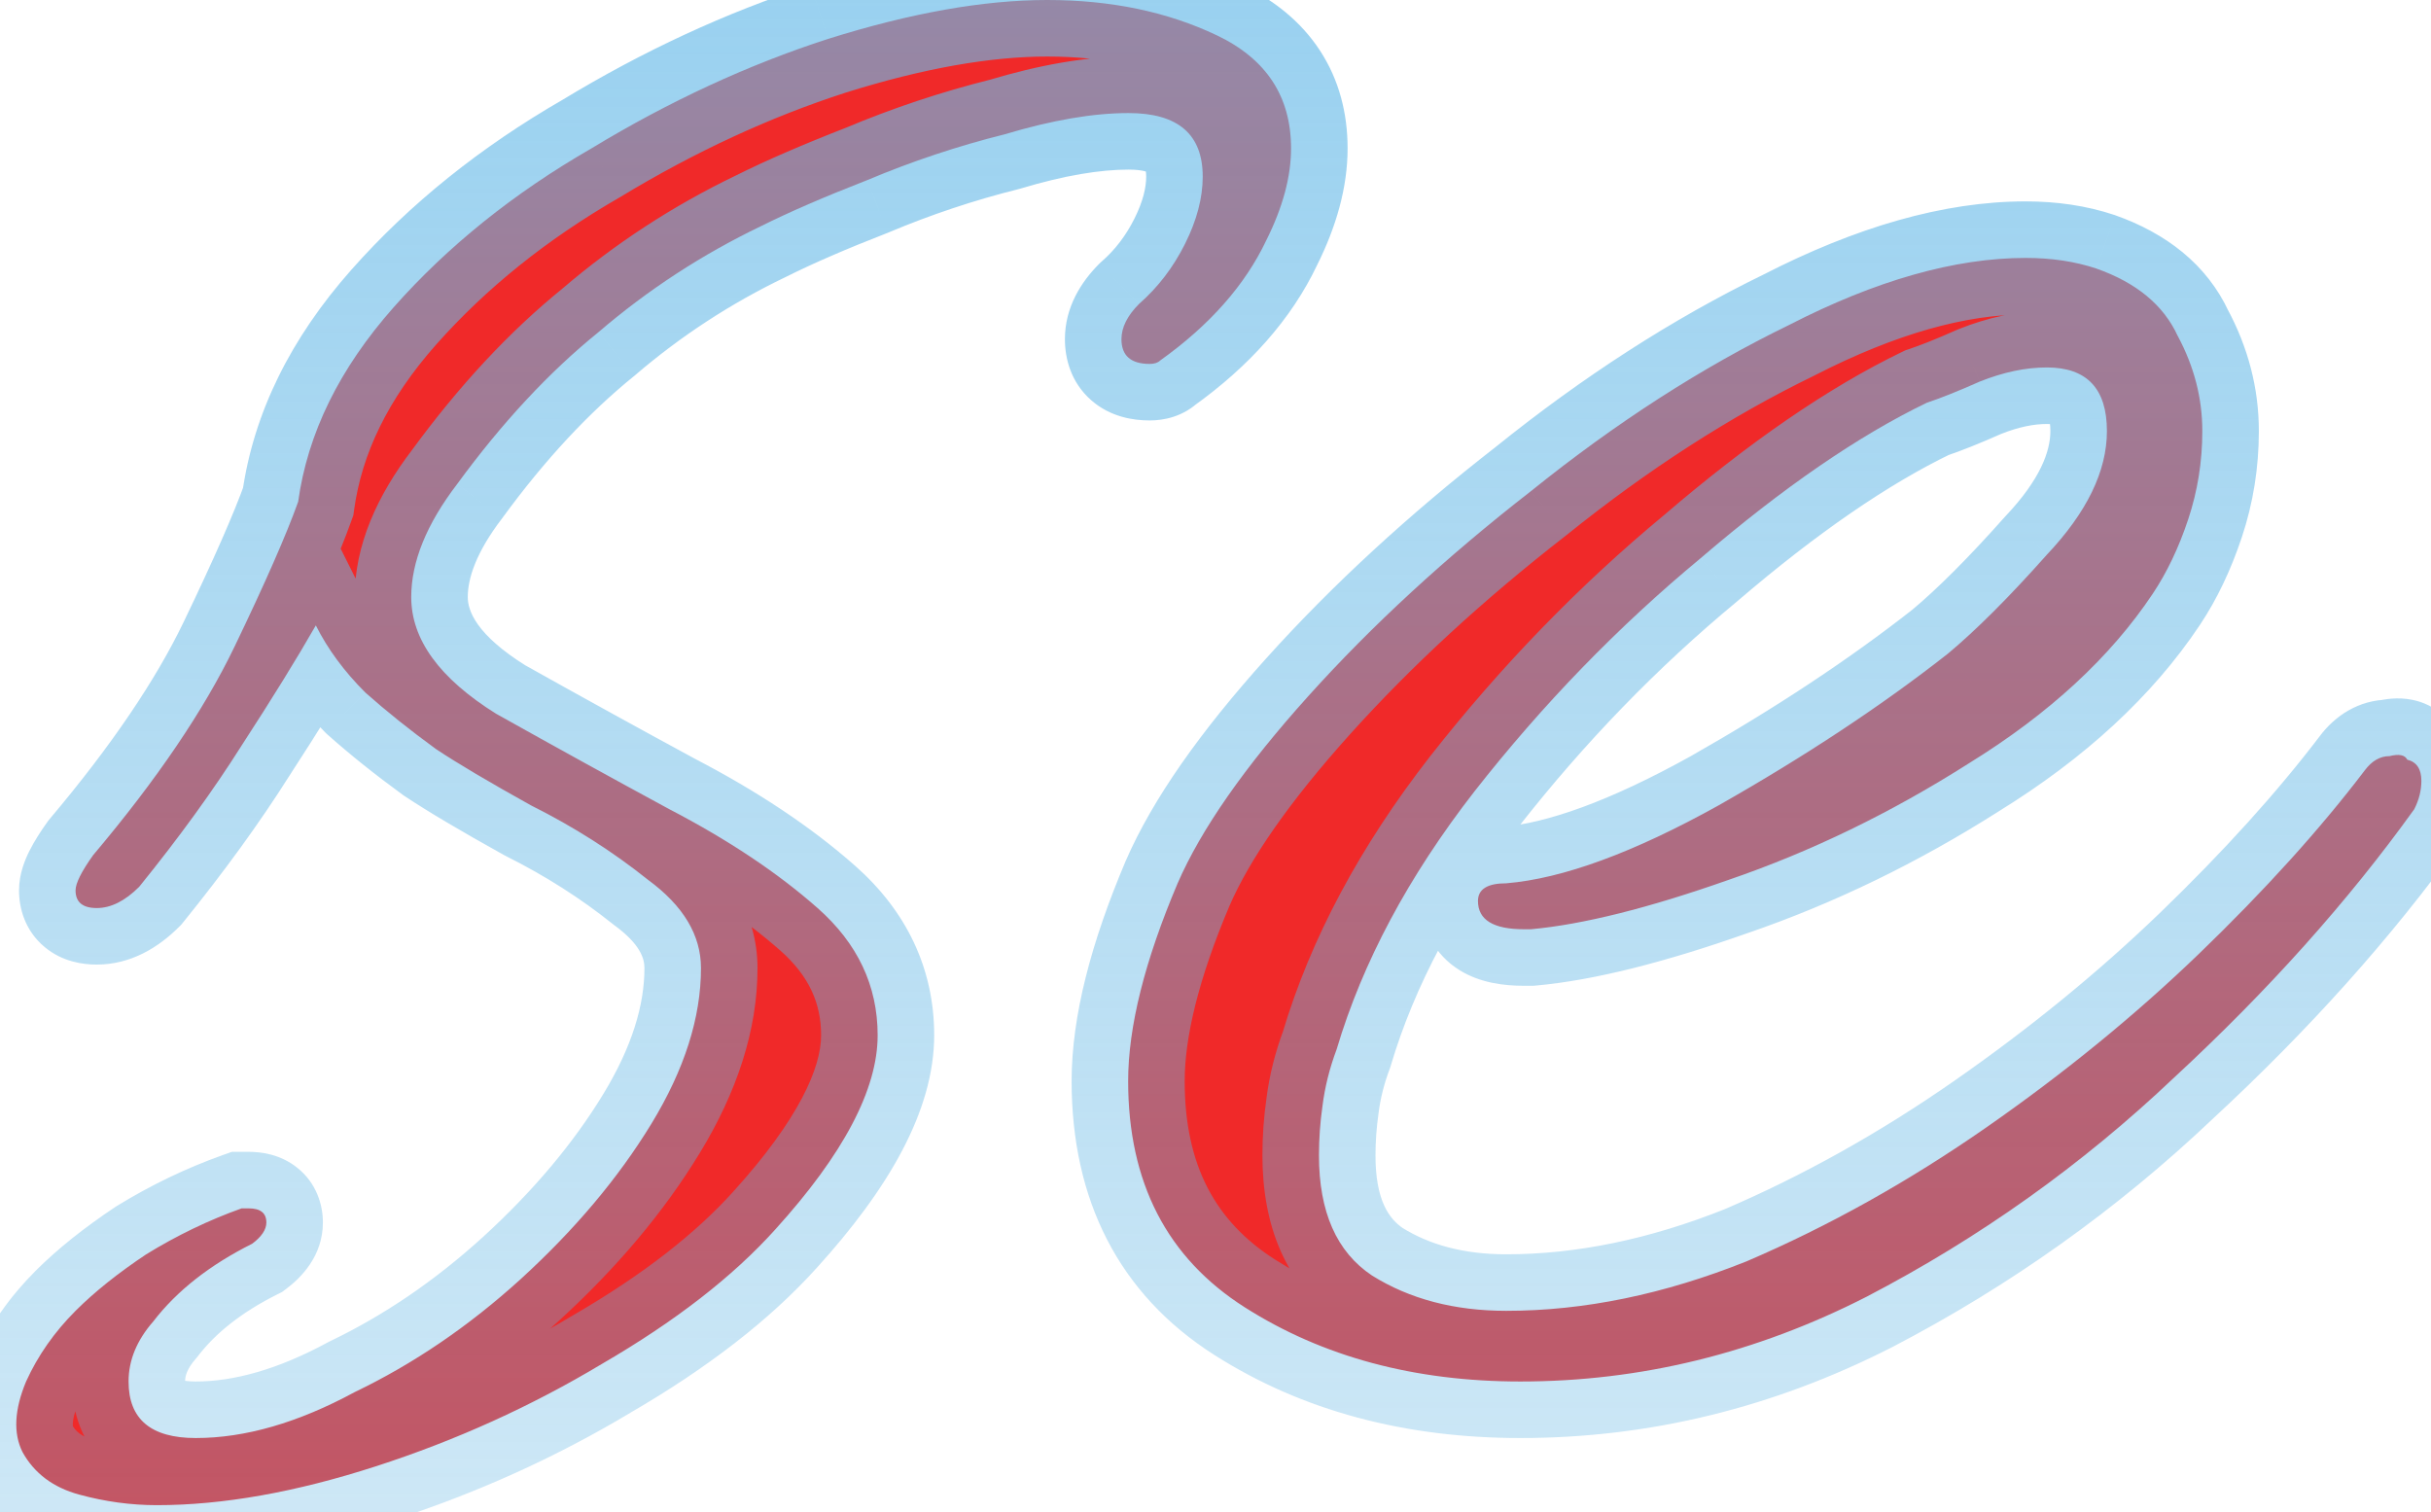 <svg width="172" height="107" viewBox="0 0 172 107" fill="none" xmlns="http://www.w3.org/2000/svg">
<path d="M11.096 106.5C9.262 106.5 7.429 106.25 5.596 105.75C3.762 105.25 2.429 104.25 1.596 102.75C0.929 101.417 1.012 99.75 1.846 97.75C2.679 95.917 3.846 94.25 5.346 92.75C6.679 91.417 8.346 90.083 10.346 88.75C12.512 87.417 14.762 86.333 17.096 85.5H17.596C18.429 85.5 18.846 85.833 18.846 86.5C18.846 87 18.512 87.5 17.846 88C14.846 89.5 12.512 91.333 10.846 93.5C9.679 94.833 9.096 96.25 9.096 97.75C9.096 100.417 10.679 101.75 13.846 101.75C17.346 101.75 21.096 100.667 25.096 98.5C29.262 96.5 33.179 93.833 36.846 90.5C40.679 87 43.762 83.333 46.096 79.5C48.429 75.667 49.596 72 49.596 68.5C49.596 66.167 48.346 64.083 45.846 62.25C43.346 60.25 40.596 58.5 37.596 57C34.596 55.333 32.346 54 30.846 53C29.012 51.667 27.346 50.333 25.846 49C24.346 47.5 23.179 45.917 22.346 44.25C21.012 46.583 19.262 49.417 17.096 52.75C15.096 55.917 12.679 59.25 9.846 62.75C8.846 63.75 7.846 64.25 6.846 64.25C5.846 64.25 5.346 63.833 5.346 63C5.346 62.5 5.762 61.667 6.596 60.5C11.096 55.167 14.429 50.25 16.596 45.75C18.762 41.25 20.262 37.833 21.096 35.5C21.762 30.667 24.012 26.083 27.846 21.75C31.679 17.417 36.346 13.667 41.846 10.5C47.346 7.167 52.929 4.583 58.596 2.75C64.429 0.917 69.596 -4.23193e-06 74.096 -4.23193e-06C78.596 -4.23193e-06 82.596 0.833 86.096 2.5C89.596 4.167 91.346 6.833 91.346 10.5C91.346 12.5 90.762 14.667 89.596 17C88.096 20.167 85.596 23 82.096 25.5C81.929 25.667 81.679 25.75 81.346 25.75C80.012 25.75 79.346 25.167 79.346 24C79.346 23.167 79.762 22.333 80.596 21.5C81.929 20.333 83.012 18.917 83.846 17.25C84.679 15.583 85.096 14 85.096 12.5C85.096 9.5 83.346 8 79.846 8C77.346 8 74.429 8.5 71.096 9.5C67.762 10.333 64.512 11.417 61.346 12.75C58.346 13.917 55.846 15 53.846 16C49.679 18 45.846 20.5 42.346 23.5C38.846 26.333 35.512 29.917 32.346 34.25C30.179 37.083 29.096 39.75 29.096 42.25C29.096 45.25 31.096 48 35.096 50.5C39.262 52.833 43.346 55.083 47.346 57.25C51.512 59.417 55.012 61.75 57.846 64.25C60.679 66.75 62.096 69.75 62.096 73.25C62.096 77.083 59.679 81.667 54.846 87C51.846 90.333 47.762 93.5 42.596 96.5C37.596 99.5 32.262 101.917 26.596 103.75C20.929 105.583 15.762 106.5 11.096 106.5ZM107.57 97.75C100.07 97.75 93.57 96 88.07 92.5C82.57 89 79.82 83.667 79.82 76.5C79.82 72.667 80.987 68 83.32 62.5C84.987 58.667 88.07 54.25 92.57 49.25C97.07 44.25 102.32 39.417 108.32 34.75C114.32 29.917 120.404 26 126.57 23C132.737 19.833 138.32 18.25 143.32 18.25C145.154 18.25 146.82 18.5 148.32 19C151.154 20 153.07 21.583 154.07 23.75C155.237 25.917 155.82 28.167 155.82 30.5C155.82 32.667 155.487 34.75 154.82 36.75C154.154 38.75 153.32 40.5 152.32 42C149.32 46.5 144.987 50.5 139.32 54C133.82 57.5 128.154 60.25 122.32 62.25C116.654 64.25 111.987 65.417 108.32 65.75H107.82C105.654 65.75 104.57 65.083 104.57 63.75C104.57 62.917 105.237 62.5 106.57 62.5C110.57 62.167 115.57 60.333 121.57 57C127.737 53.5 133.154 49.917 137.82 46.25C139.82 44.583 142.154 42.25 144.82 39.25C147.654 36.25 149.07 33.333 149.07 30.5C149.07 27.5 147.654 26 144.82 26C143.32 26 141.737 26.333 140.07 27C138.57 27.667 137.32 28.167 136.32 28.5C131.487 30.833 126.154 34.5 120.32 39.5C114.487 44.333 109.154 49.833 104.32 56C99.654 62 96.404 68.083 94.57 74.25C94.07 75.583 93.737 76.917 93.57 78.25C93.404 79.417 93.32 80.583 93.32 81.75C93.32 85.75 94.57 88.583 97.07 90.25C99.737 91.917 102.904 92.75 106.57 92.75C112.07 92.75 117.737 91.583 123.57 89.25C129.404 86.75 135.07 83.583 140.57 79.75C146.07 75.917 151.07 71.833 155.57 67.5C160.237 63 164.154 58.667 167.32 54.5C167.82 53.833 168.404 53.5 169.07 53.5C169.737 53.333 170.154 53.417 170.32 53.75C170.987 53.917 171.32 54.417 171.32 55.25C171.32 55.917 171.154 56.583 170.82 57.25C166.154 63.75 160.487 70.083 153.82 76.25C147.32 82.417 140.07 87.583 132.07 91.75C124.237 95.75 116.07 97.75 107.57 97.75Z" fill="#F02929"/>
<path d="M5.596 105.75L4.543 109.609L4.543 109.609L5.596 105.75ZM1.596 102.75L-1.982 104.539L-1.943 104.617L-1.901 104.693L1.596 102.75ZM1.846 97.75L-1.796 96.095L-1.822 96.153L-1.847 96.212L1.846 97.75ZM5.346 92.75L2.517 89.922L2.517 89.922L5.346 92.75ZM10.346 88.75L8.249 85.343L8.187 85.382L8.127 85.422L10.346 88.75ZM17.096 85.5V81.5H16.403L15.75 81.733L17.096 85.5ZM17.846 88L19.635 91.578L19.957 91.416L20.246 91.2L17.846 88ZM10.846 93.5L13.856 96.134L13.939 96.039L14.016 95.939L10.846 93.5ZM25.096 98.5L23.365 94.894L23.277 94.936L23.191 94.983L25.096 98.5ZM36.846 90.5L39.536 93.46L39.543 93.454L36.846 90.5ZM46.096 79.5L49.513 81.58L49.513 81.58L46.096 79.5ZM45.846 62.25L43.347 65.374L43.413 65.426L43.48 65.476L45.846 62.25ZM37.596 57L35.653 60.497L35.729 60.539L35.807 60.578L37.596 57ZM30.846 53L28.493 56.235L28.559 56.283L28.627 56.328L30.846 53ZM25.846 49L23.017 51.828L23.1 51.911L23.188 51.99L25.846 49ZM22.346 44.25L25.923 42.461L22.581 35.776L18.873 42.265L22.346 44.25ZM17.096 52.75L13.742 50.57L13.728 50.592L13.714 50.614L17.096 52.75ZM9.846 62.75L12.674 65.578L12.823 65.43L12.955 65.267L9.846 62.75ZM6.596 60.5L3.539 57.92L3.435 58.044L3.341 58.175L6.596 60.5ZM16.596 45.75L20.2 47.485L20.2 47.485L16.596 45.75ZM21.096 35.5L24.863 36.845L25.002 36.456L25.058 36.047L21.096 35.5ZM27.846 21.75L30.842 24.4L30.842 24.4L27.846 21.75ZM41.846 10.5L43.842 13.966L43.88 13.944L43.919 13.921L41.846 10.5ZM58.596 2.75L57.396 -1.066L57.38 -1.061L57.364 -1.056L58.596 2.75ZM86.096 2.5L87.815 -1.111L87.815 -1.111L86.096 2.5ZM89.596 17L86.018 15.211L85.999 15.249L85.981 15.288L89.596 17ZM82.096 25.5L79.771 22.245L79.501 22.438L79.267 22.672L82.096 25.5ZM80.596 21.5L77.962 18.49L77.862 18.577L77.767 18.672L80.596 21.5ZM71.096 9.5L72.066 13.381L72.156 13.358L72.245 13.331L71.096 9.5ZM61.346 12.75L62.795 16.478L62.847 16.458L62.898 16.436L61.346 12.75ZM53.846 16L55.577 19.606L55.606 19.592L55.635 19.578L53.846 16ZM42.346 23.5L44.862 26.609L44.906 26.574L44.949 26.537L42.346 23.5ZM32.346 34.25L35.523 36.68L35.55 36.645L35.575 36.61L32.346 34.25ZM35.096 50.5L32.976 53.892L33.057 53.943L33.141 53.99L35.096 50.5ZM47.346 57.25L45.441 60.767L45.47 60.783L45.5 60.799L47.346 57.25ZM57.846 64.25L55.199 67.249L55.199 67.249L57.846 64.25ZM54.846 87L51.882 84.314L51.873 84.324L54.846 87ZM42.596 96.5L40.587 93.041L40.562 93.055L40.538 93.07L42.596 96.5ZM26.596 103.75L27.827 107.556L27.827 107.556L26.596 103.75ZM11.096 102.5C9.631 102.5 8.151 102.301 6.648 101.891L4.543 109.609C6.707 110.199 8.894 110.5 11.096 110.5V102.5ZM6.648 101.891C5.731 101.641 5.344 101.26 5.092 100.807L-1.901 104.693C-0.485 107.24 1.793 108.859 4.543 109.609L6.648 101.891ZM5.173 100.961C5.173 100.96 5.168 100.952 5.163 100.924C5.157 100.894 5.147 100.823 5.153 100.7C5.166 100.441 5.249 99.983 5.538 99.288L-1.847 96.212C-2.919 98.786 -3.369 101.764 -1.982 104.539L5.173 100.961ZM5.487 99.405C6.112 98.031 6.995 96.758 8.174 95.578L2.517 89.922C0.696 91.742 -0.754 93.802 -1.796 96.095L5.487 99.405ZM8.174 95.578C9.279 94.474 10.727 93.303 12.565 92.078L8.127 85.422C5.964 86.864 4.079 88.359 2.517 89.922L8.174 95.578ZM12.442 92.157C14.378 90.965 16.377 90.004 18.441 89.267L15.75 81.733C13.148 82.662 10.647 83.868 8.249 85.343L12.442 92.157ZM17.096 89.5H17.596V81.5H17.096V89.5ZM17.596 89.5C17.585 89.5 16.837 89.515 16.034 88.874C15.062 88.095 14.846 87.049 14.846 86.5H22.846C22.846 85.284 22.421 83.738 21.032 82.626C19.813 81.651 18.44 81.5 17.596 81.5V89.5ZM14.846 86.5C14.846 85.813 15.086 85.304 15.268 85.031C15.429 84.789 15.546 84.725 15.446 84.8L20.246 91.2C21.254 90.444 22.846 88.906 22.846 86.5H14.846ZM16.057 84.422C12.636 86.132 9.785 88.319 7.675 91.061L14.016 95.939C15.24 94.348 17.055 92.868 19.635 91.578L16.057 84.422ZM7.835 90.866C6.153 92.789 5.096 95.111 5.096 97.75H13.096C13.096 97.389 13.206 96.877 13.856 96.134L7.835 90.866ZM5.096 97.75C5.096 99.897 5.766 102.175 7.707 103.81C9.516 105.333 11.797 105.75 13.846 105.75V97.75C13.322 97.75 13.007 97.693 12.849 97.649C12.7 97.607 12.744 97.593 12.86 97.69C12.916 97.738 12.972 97.798 13.021 97.866C13.07 97.934 13.098 97.993 13.112 98.028C13.138 98.094 13.096 98.029 13.096 97.75H5.096ZM13.846 105.75C18.181 105.75 22.586 104.409 27.001 102.017L23.191 94.983C19.605 96.925 16.511 97.75 13.846 97.75V105.75ZM26.827 102.106C31.367 99.927 35.603 97.035 39.536 93.46L34.155 87.54C30.755 90.632 27.158 93.073 23.365 94.894L26.827 102.106ZM39.543 93.454C43.613 89.737 46.954 85.783 49.513 81.58L42.679 77.42C40.571 80.883 37.745 84.263 34.149 87.546L39.543 93.454ZM49.513 81.58C52.121 77.294 53.596 72.914 53.596 68.5H45.596C45.596 71.086 44.737 74.04 42.679 77.42L49.513 81.58ZM53.596 68.5C53.596 64.496 51.37 61.341 48.211 59.024L43.48 65.476C45.321 66.826 45.596 67.837 45.596 68.5H53.596ZM48.344 59.127C45.614 56.942 42.625 55.042 39.385 53.422L35.807 60.578C38.567 61.958 41.077 63.558 43.347 65.374L48.344 59.127ZM39.538 53.503C36.565 51.851 34.428 50.581 33.065 49.672L28.627 56.328C30.264 57.419 32.627 58.815 35.653 60.497L39.538 53.503ZM33.198 49.765C31.457 48.499 29.894 47.247 28.503 46.01L23.188 51.99C24.797 53.42 26.567 54.834 28.493 56.235L33.198 49.765ZM28.674 46.172C27.437 44.934 26.54 43.694 25.923 42.461L18.768 46.039C19.818 48.139 21.255 50.066 23.017 51.828L28.674 46.172ZM18.873 42.265C17.59 44.509 15.885 47.273 13.742 50.57L20.45 54.93C22.64 51.56 24.434 48.657 25.819 46.234L18.873 42.265ZM13.714 50.614C11.812 53.625 9.491 56.831 6.737 60.233L12.955 65.267C15.867 61.669 18.38 58.208 20.478 54.886L13.714 50.614ZM7.017 59.922C6.745 60.194 6.586 60.283 6.557 60.297C6.546 60.303 6.57 60.29 6.626 60.276C6.683 60.261 6.759 60.25 6.846 60.25V68.25C9.281 68.25 11.238 67.014 12.674 65.578L7.017 59.922ZM6.846 60.25C6.86 60.25 7.016 60.25 7.26 60.318C7.514 60.388 7.894 60.542 8.281 60.865C9.188 61.62 9.346 62.589 9.346 63H1.346C1.346 64.244 1.754 65.839 3.16 67.01C4.426 68.066 5.889 68.25 6.846 68.25V60.25ZM9.346 63C9.346 63.212 9.324 63.382 9.303 63.5C9.282 63.619 9.257 63.706 9.242 63.756C9.213 63.848 9.198 63.864 9.236 63.789C9.271 63.719 9.335 63.602 9.441 63.432C9.545 63.265 9.68 63.063 9.851 62.825L3.341 58.175C2.86 58.848 2.418 59.536 2.08 60.211C1.795 60.783 1.346 61.798 1.346 63H9.346ZM9.653 63.08C14.291 57.582 17.842 52.382 20.2 47.485L12.992 44.015C11.016 48.118 7.9 52.751 3.539 57.92L9.653 63.08ZM20.2 47.485C22.379 42.958 23.955 39.386 24.863 36.845L17.329 34.155C16.569 36.281 15.145 39.542 12.992 44.015L20.2 47.485ZM25.058 36.047C25.598 32.13 27.432 28.255 30.842 24.4L24.85 19.1C20.593 23.912 17.926 29.203 17.133 34.953L25.058 36.047ZM30.842 24.4C34.362 20.421 38.681 16.938 43.842 13.966L39.85 7.034C34.011 10.395 28.997 14.412 24.85 19.1L30.842 24.4ZM43.919 13.921C49.175 10.735 54.477 8.287 59.827 6.556L57.364 -1.056C51.381 0.88 45.516 3.598 39.773 7.079L43.919 13.921ZM59.795 6.566C65.37 4.814 70.119 4 74.096 4V-4C69.073 -4 63.489 -2.981 57.396 -1.066L59.795 6.566ZM74.096 4C78.096 4 81.493 4.739 84.376 6.111L87.815 -1.111C83.698 -3.072 79.095 -4 74.096 -4V4ZM84.376 6.111C85.608 6.698 86.294 7.343 86.689 7.945C87.075 8.533 87.346 9.327 87.346 10.5H95.346C95.346 8.007 94.742 5.634 93.377 3.555C92.022 1.49 90.084 -0.031 87.815 -1.111L84.376 6.111ZM87.346 10.5C87.346 11.72 86.988 13.27 86.018 15.211L93.173 18.789C94.536 16.063 95.346 13.28 95.346 10.5H87.346ZM85.981 15.288C84.832 17.713 82.841 20.052 79.771 22.245L84.421 28.755C88.35 25.948 91.36 22.62 93.211 18.712L85.981 15.288ZM79.267 22.672C80.115 21.823 81.062 21.75 81.346 21.75V29.75C82.296 29.75 83.743 29.51 84.924 28.328L79.267 22.672ZM81.346 21.75C81.174 21.75 81.793 21.701 82.48 22.302C83.269 22.993 83.346 23.818 83.346 24H75.346C75.346 25.349 75.756 27.049 77.212 28.323C78.566 29.507 80.184 29.75 81.346 29.75V21.75ZM83.346 24C83.346 24.129 83.329 24.246 83.304 24.345C83.28 24.443 83.251 24.508 83.236 24.539C83.209 24.593 83.235 24.518 83.424 24.328L77.767 18.672C76.498 19.941 75.346 21.732 75.346 24H83.346ZM83.23 24.51C84.974 22.984 86.37 21.146 87.423 19.039L80.268 15.461C79.655 16.688 78.884 17.683 77.962 18.49L83.23 24.51ZM87.423 19.039C88.469 16.948 89.096 14.753 89.096 12.5H81.096C81.096 13.247 80.889 14.218 80.268 15.461L87.423 19.039ZM89.096 12.5C89.096 10.209 88.398 7.813 86.386 6.088C84.492 4.464 82.074 4 79.846 4V12C80.448 12 80.829 12.066 81.044 12.127C81.247 12.185 81.253 12.225 81.18 12.162C81.146 12.133 81.11 12.094 81.081 12.052C81.067 12.032 81.056 12.014 81.049 12.001C81.042 11.988 81.039 11.981 81.04 11.981C81.041 11.984 81.096 12.13 81.096 12.5H89.096ZM79.846 4C76.837 4 73.518 4.597 69.946 5.669L72.245 13.331C75.34 12.403 77.854 12 79.846 12V4ZM70.126 5.619C66.594 6.502 63.149 7.651 59.794 9.063L62.898 16.436C65.876 15.183 68.931 14.164 72.066 13.381L70.126 5.619ZM59.896 9.022C56.826 10.216 54.204 11.349 52.057 12.422L55.635 19.578C57.488 18.651 59.865 17.617 62.795 16.478L59.896 9.022ZM52.115 12.394C47.635 14.544 43.508 17.235 39.742 20.463L44.949 26.537C48.184 23.765 51.723 21.456 55.577 19.606L52.115 12.394ZM39.829 20.391C36.014 23.479 32.449 27.329 29.116 31.89L35.575 36.61C38.575 32.504 41.677 29.188 44.862 26.609L39.829 20.391ZM29.168 31.82C26.689 35.062 25.096 38.566 25.096 42.25H33.096C33.096 40.934 33.669 39.105 35.523 36.68L29.168 31.82ZM25.096 42.25C25.096 47.293 28.509 51.1 32.976 53.892L37.216 47.108C33.682 44.9 33.096 43.207 33.096 42.25H25.096ZM33.141 53.99C37.324 56.332 41.423 58.591 45.441 60.767L49.251 53.733C45.268 51.575 41.201 49.335 37.05 47.01L33.141 53.99ZM45.5 60.799C49.445 62.85 52.66 65.009 55.199 67.249L60.492 61.251C57.365 58.491 53.58 55.983 49.191 53.701L45.5 60.799ZM55.199 67.249C57.249 69.058 58.096 70.997 58.096 73.25H66.096C66.096 68.503 64.109 64.442 60.492 61.251L55.199 67.249ZM58.096 73.25C58.096 75.524 56.565 79.146 51.882 84.314L57.81 89.686C62.793 84.187 66.096 78.643 66.096 73.25H58.096ZM51.873 84.324C49.226 87.264 45.505 90.185 40.587 93.041L44.604 99.959C50.019 96.815 54.465 93.402 57.819 89.676L51.873 84.324ZM40.538 93.07C35.804 95.91 30.748 98.202 25.364 99.944L27.827 107.556C33.776 105.631 39.388 103.09 44.654 99.93L40.538 93.07ZM25.364 99.944C19.991 101.683 15.247 102.5 11.096 102.5V110.5C16.277 110.5 21.867 109.484 27.827 107.556L25.364 99.944ZM88.07 92.5L90.218 89.125L90.218 89.125L88.07 92.5ZM83.32 62.5L79.652 60.905L79.645 60.921L79.638 60.938L83.32 62.5ZM92.57 49.25L89.597 46.574L89.597 46.574L92.57 49.25ZM108.32 34.75L110.776 37.907L110.803 37.886L110.83 37.865L108.32 34.75ZM126.57 23L128.32 26.597L128.359 26.578L128.398 26.558L126.57 23ZM148.32 19L149.652 15.228L149.619 15.216L149.585 15.205L148.32 19ZM154.07 23.75L150.438 25.426L150.49 25.538L150.548 25.646L154.07 23.75ZM154.82 36.75L158.615 38.015L158.615 38.015L154.82 36.75ZM152.32 42L148.992 39.781L148.992 39.781L152.32 42ZM139.32 54L137.218 50.597L137.195 50.611L137.173 50.625L139.32 54ZM122.32 62.25L121.023 58.466L121.006 58.472L120.989 58.478L122.32 62.25ZM108.32 65.75V69.75H108.502L108.682 69.734L108.32 65.75ZM106.57 62.5V66.5H106.737L106.902 66.486L106.57 62.5ZM121.57 57L123.513 60.497L123.529 60.488L123.545 60.479L121.57 57ZM137.82 46.25L140.292 49.395L140.337 49.36L140.381 49.323L137.82 46.25ZM144.82 39.25L141.912 36.504L141.871 36.547L141.831 36.593L144.82 39.25ZM140.07 27L138.585 23.286L138.515 23.314L138.446 23.345L140.07 27ZM136.32 28.5L135.055 24.705L134.812 24.786L134.581 24.898L136.32 28.5ZM120.32 39.5L122.872 42.58L122.898 42.559L122.923 42.537L120.32 39.5ZM104.32 56L101.172 53.532L101.167 53.538L101.163 53.544L104.32 56ZM94.57 74.25L98.316 75.654L98.365 75.524L98.404 75.39L94.57 74.25ZM93.57 78.25L97.53 78.816L97.535 78.781L97.539 78.746L93.57 78.25ZM97.07 90.25L94.852 93.578L94.9 93.611L94.95 93.642L97.07 90.25ZM123.57 89.25L125.056 92.964L125.101 92.946L125.146 92.927L123.57 89.25ZM140.57 79.75L142.857 83.032L142.857 83.032L140.57 79.75ZM155.57 67.5L158.345 70.381L158.347 70.379L155.57 67.5ZM167.32 54.5L170.505 56.92L170.513 56.91L170.52 56.9L167.32 54.5ZM169.07 53.5V57.5H169.563L170.04 57.381L169.07 53.5ZM170.32 53.75L166.743 55.539L167.565 57.184L169.35 57.631L170.32 53.75ZM170.82 57.25L174.07 59.583L174.255 59.324L174.398 59.039L170.82 57.25ZM153.82 76.25L151.104 73.314L151.086 73.331L151.067 73.348L153.82 76.25ZM132.07 91.75L133.889 95.312L133.904 95.305L133.918 95.298L132.07 91.75ZM107.57 93.75C100.714 93.75 94.984 92.158 90.218 89.125L85.923 95.875C92.157 99.842 99.427 101.75 107.57 101.75V93.75ZM90.218 89.125C86.002 86.442 83.82 82.461 83.82 76.5H75.82C75.82 84.873 79.139 91.558 85.923 95.875L90.218 89.125ZM83.82 76.5C83.82 73.418 84.774 69.314 87.003 64.062L79.638 60.938C77.2 66.686 75.82 71.915 75.82 76.5H83.82ZM86.989 64.095C88.411 60.823 91.179 56.776 95.543 51.926L89.597 46.574C84.962 51.724 81.563 56.51 79.652 60.905L86.989 64.095ZM95.543 51.926C99.867 47.122 104.939 42.447 110.776 37.907L105.865 31.593C99.702 36.386 94.274 41.378 89.597 46.574L95.543 51.926ZM110.83 37.865C116.624 33.198 122.455 29.45 128.32 26.597L124.82 19.403C118.352 22.55 112.017 26.636 105.811 31.635L110.83 37.865ZM128.398 26.558C134.205 23.576 139.153 22.25 143.32 22.25V14.25C137.488 14.25 131.269 16.091 124.743 19.442L128.398 26.558ZM143.32 22.25C144.791 22.25 146.022 22.45 147.055 22.795L149.585 15.205C147.618 14.55 145.516 14.25 143.32 14.25V22.25ZM146.989 22.772C149.083 23.511 150.002 24.48 150.438 25.426L157.702 22.074C156.139 18.687 153.224 16.489 149.652 15.228L146.989 22.772ZM150.548 25.646C151.419 27.263 151.82 28.865 151.82 30.5H159.82C159.82 27.468 159.055 24.57 157.592 21.854L150.548 25.646ZM151.82 30.5C151.82 32.249 151.553 33.904 151.026 35.485L158.615 38.015C159.421 35.596 159.82 33.084 159.82 30.5H151.82ZM151.026 35.485C150.453 37.203 149.765 38.622 148.992 39.781L155.649 44.219C156.876 42.378 157.854 40.297 158.615 38.015L151.026 35.485ZM148.992 39.781C146.376 43.706 142.506 47.331 137.218 50.597L141.422 57.403C147.468 53.669 152.265 49.294 155.649 44.219L148.992 39.781ZM137.173 50.625C131.924 53.966 126.541 56.574 121.023 58.466L123.618 66.034C129.766 63.926 135.717 61.034 141.468 57.375L137.173 50.625ZM120.989 58.478C115.465 60.428 111.153 61.476 107.958 61.766L108.682 69.734C112.821 69.357 117.842 68.072 123.652 66.022L120.989 58.478ZM108.32 61.75H107.82V69.75H108.32V61.75ZM107.82 61.75C107.472 61.75 107.278 61.722 107.202 61.707C107.122 61.69 107.252 61.704 107.479 61.843C107.733 62 108.054 62.283 108.291 62.72C108.523 63.148 108.57 63.533 108.57 63.75H100.57C100.57 65.724 101.494 67.554 103.286 68.657C104.76 69.564 106.457 69.75 107.82 69.75V61.75ZM108.57 63.75C108.57 64.082 108.501 64.568 108.225 65.085C107.943 65.613 107.551 65.979 107.19 66.204C106.585 66.583 106.191 66.5 106.57 66.5V58.5C105.616 58.5 104.222 58.626 102.95 59.42C101.365 60.411 100.57 62.054 100.57 63.75H108.57ZM106.902 66.486C111.734 66.084 117.32 63.937 123.513 60.497L119.628 53.503C113.82 56.73 109.407 58.25 106.238 58.514L106.902 66.486ZM123.545 60.479C129.853 56.898 135.441 53.206 140.292 49.395L135.349 43.105C130.866 46.627 125.621 50.102 119.596 53.521L123.545 60.479ZM140.381 49.323C142.593 47.48 145.074 44.986 147.81 41.907L141.831 36.593C139.234 39.514 137.048 41.687 135.26 43.177L140.381 49.323ZM147.728 41.996C150.946 38.59 153.07 34.738 153.07 30.5H145.07C145.07 31.928 144.362 33.91 141.912 36.504L147.728 41.996ZM153.07 30.5C153.07 28.439 152.588 26.149 150.916 24.378C149.203 22.565 146.914 22 144.82 22V30C145.187 30 145.339 30.05 145.348 30.053C145.35 30.054 145.317 30.042 145.265 30.009C145.212 29.975 145.154 29.929 145.1 29.872C144.983 29.747 144.968 29.664 144.989 29.732C145.016 29.817 145.07 30.052 145.07 30.5H153.07ZM144.82 22C142.722 22 140.633 22.467 138.585 23.286L141.556 30.714C142.841 30.2 143.919 30 144.82 30V22ZM138.446 23.345C137.006 23.985 135.886 24.428 135.055 24.705L137.585 32.295C138.755 31.905 140.134 31.349 141.695 30.655L138.446 23.345ZM134.581 24.898C129.335 27.431 123.71 31.326 117.717 36.463L122.923 42.537C128.597 37.674 133.639 34.236 138.059 32.102L134.581 24.898ZM117.768 36.42C111.707 41.442 106.176 47.149 101.172 53.532L107.469 58.468C112.132 52.518 117.266 47.225 122.872 42.58L117.768 36.42ZM101.163 53.544C96.245 59.867 92.734 66.388 90.736 73.11L98.404 75.39C100.073 69.778 103.062 64.133 107.478 58.456L101.163 53.544ZM90.825 72.846C90.222 74.454 89.809 76.092 89.601 77.754L97.539 78.746C97.665 77.741 97.919 76.712 98.316 75.654L90.825 72.846ZM89.611 77.684C89.417 79.036 89.32 80.392 89.32 81.75H97.32C97.32 80.775 97.39 79.797 97.53 78.816L89.611 77.684ZM89.32 81.75C89.32 86.596 90.884 90.933 94.852 93.578L99.289 86.922C98.257 86.233 97.32 84.904 97.32 81.75H89.32ZM94.95 93.642C98.352 95.768 102.281 96.75 106.57 96.75V88.75C103.527 88.75 101.122 88.065 99.19 86.858L94.95 93.642ZM106.57 96.75C112.646 96.75 118.817 95.46 125.056 92.964L122.085 85.536C116.657 87.707 111.494 88.75 106.57 88.75V96.75ZM125.146 92.927C131.243 90.314 137.147 87.012 142.857 83.032L138.283 76.468C132.994 80.155 127.564 83.186 121.995 85.573L125.146 92.927ZM142.857 83.032C148.518 79.087 153.683 74.871 158.345 70.381L152.796 64.619C148.458 68.796 143.623 72.747 138.283 76.468L142.857 83.032ZM158.347 70.379C163.128 65.769 167.189 61.283 170.505 56.92L164.136 52.08C161.118 56.05 157.346 60.231 152.794 64.621L158.347 70.379ZM170.52 56.9C170.519 56.902 170.399 57.062 170.117 57.223C169.81 57.399 169.439 57.5 169.07 57.5V49.5C166.832 49.5 165.166 50.705 164.12 52.1L170.52 56.9ZM170.04 57.381C170.039 57.381 170.021 57.385 169.988 57.391C169.956 57.397 169.902 57.405 169.83 57.41C169.697 57.42 169.437 57.428 169.098 57.36C168.749 57.29 168.289 57.134 167.824 56.802C167.344 56.459 166.981 56.015 166.743 55.539L173.898 51.961C173.18 50.526 171.893 49.76 170.667 49.515C169.628 49.307 168.694 49.471 168.1 49.619L170.04 57.381ZM169.35 57.631C168.867 57.51 168.207 57.166 167.742 56.469C167.332 55.853 167.32 55.328 167.32 55.25H175.32C175.32 54.339 175.142 53.147 174.399 52.031C173.601 50.834 172.441 50.157 171.29 49.869L169.35 57.631ZM167.32 55.25C167.32 55.246 167.321 55.254 167.315 55.28C167.308 55.307 167.29 55.367 167.243 55.461L174.398 59.039C174.976 57.883 175.32 56.608 175.32 55.25H167.32ZM167.571 54.917C163.081 61.172 157.599 67.306 151.104 73.314L156.536 79.186C163.375 72.861 169.227 66.328 174.07 59.583L167.571 54.917ZM151.067 73.348C144.839 79.257 137.894 84.207 130.223 88.202L133.918 95.298C142.246 90.96 149.801 85.577 156.573 79.152L151.067 73.348ZM130.251 88.188C122.961 91.91 115.416 93.75 107.57 93.75V101.75C116.725 101.75 125.513 99.59 133.889 95.312L130.251 88.188Z" fill="url(#paint0_linear_234_85)"/>
<defs>
<linearGradient id="paint0_linear_234_85" x1="76.5" y1="-106" x2="76.5" y2="207" gradientUnits="userSpaceOnUse">
<stop stop-color="#6ABEED"/>
<stop offset="1" stop-color="#5FB1DE" stop-opacity="0"/>
</linearGradient>
</defs>
</svg>
